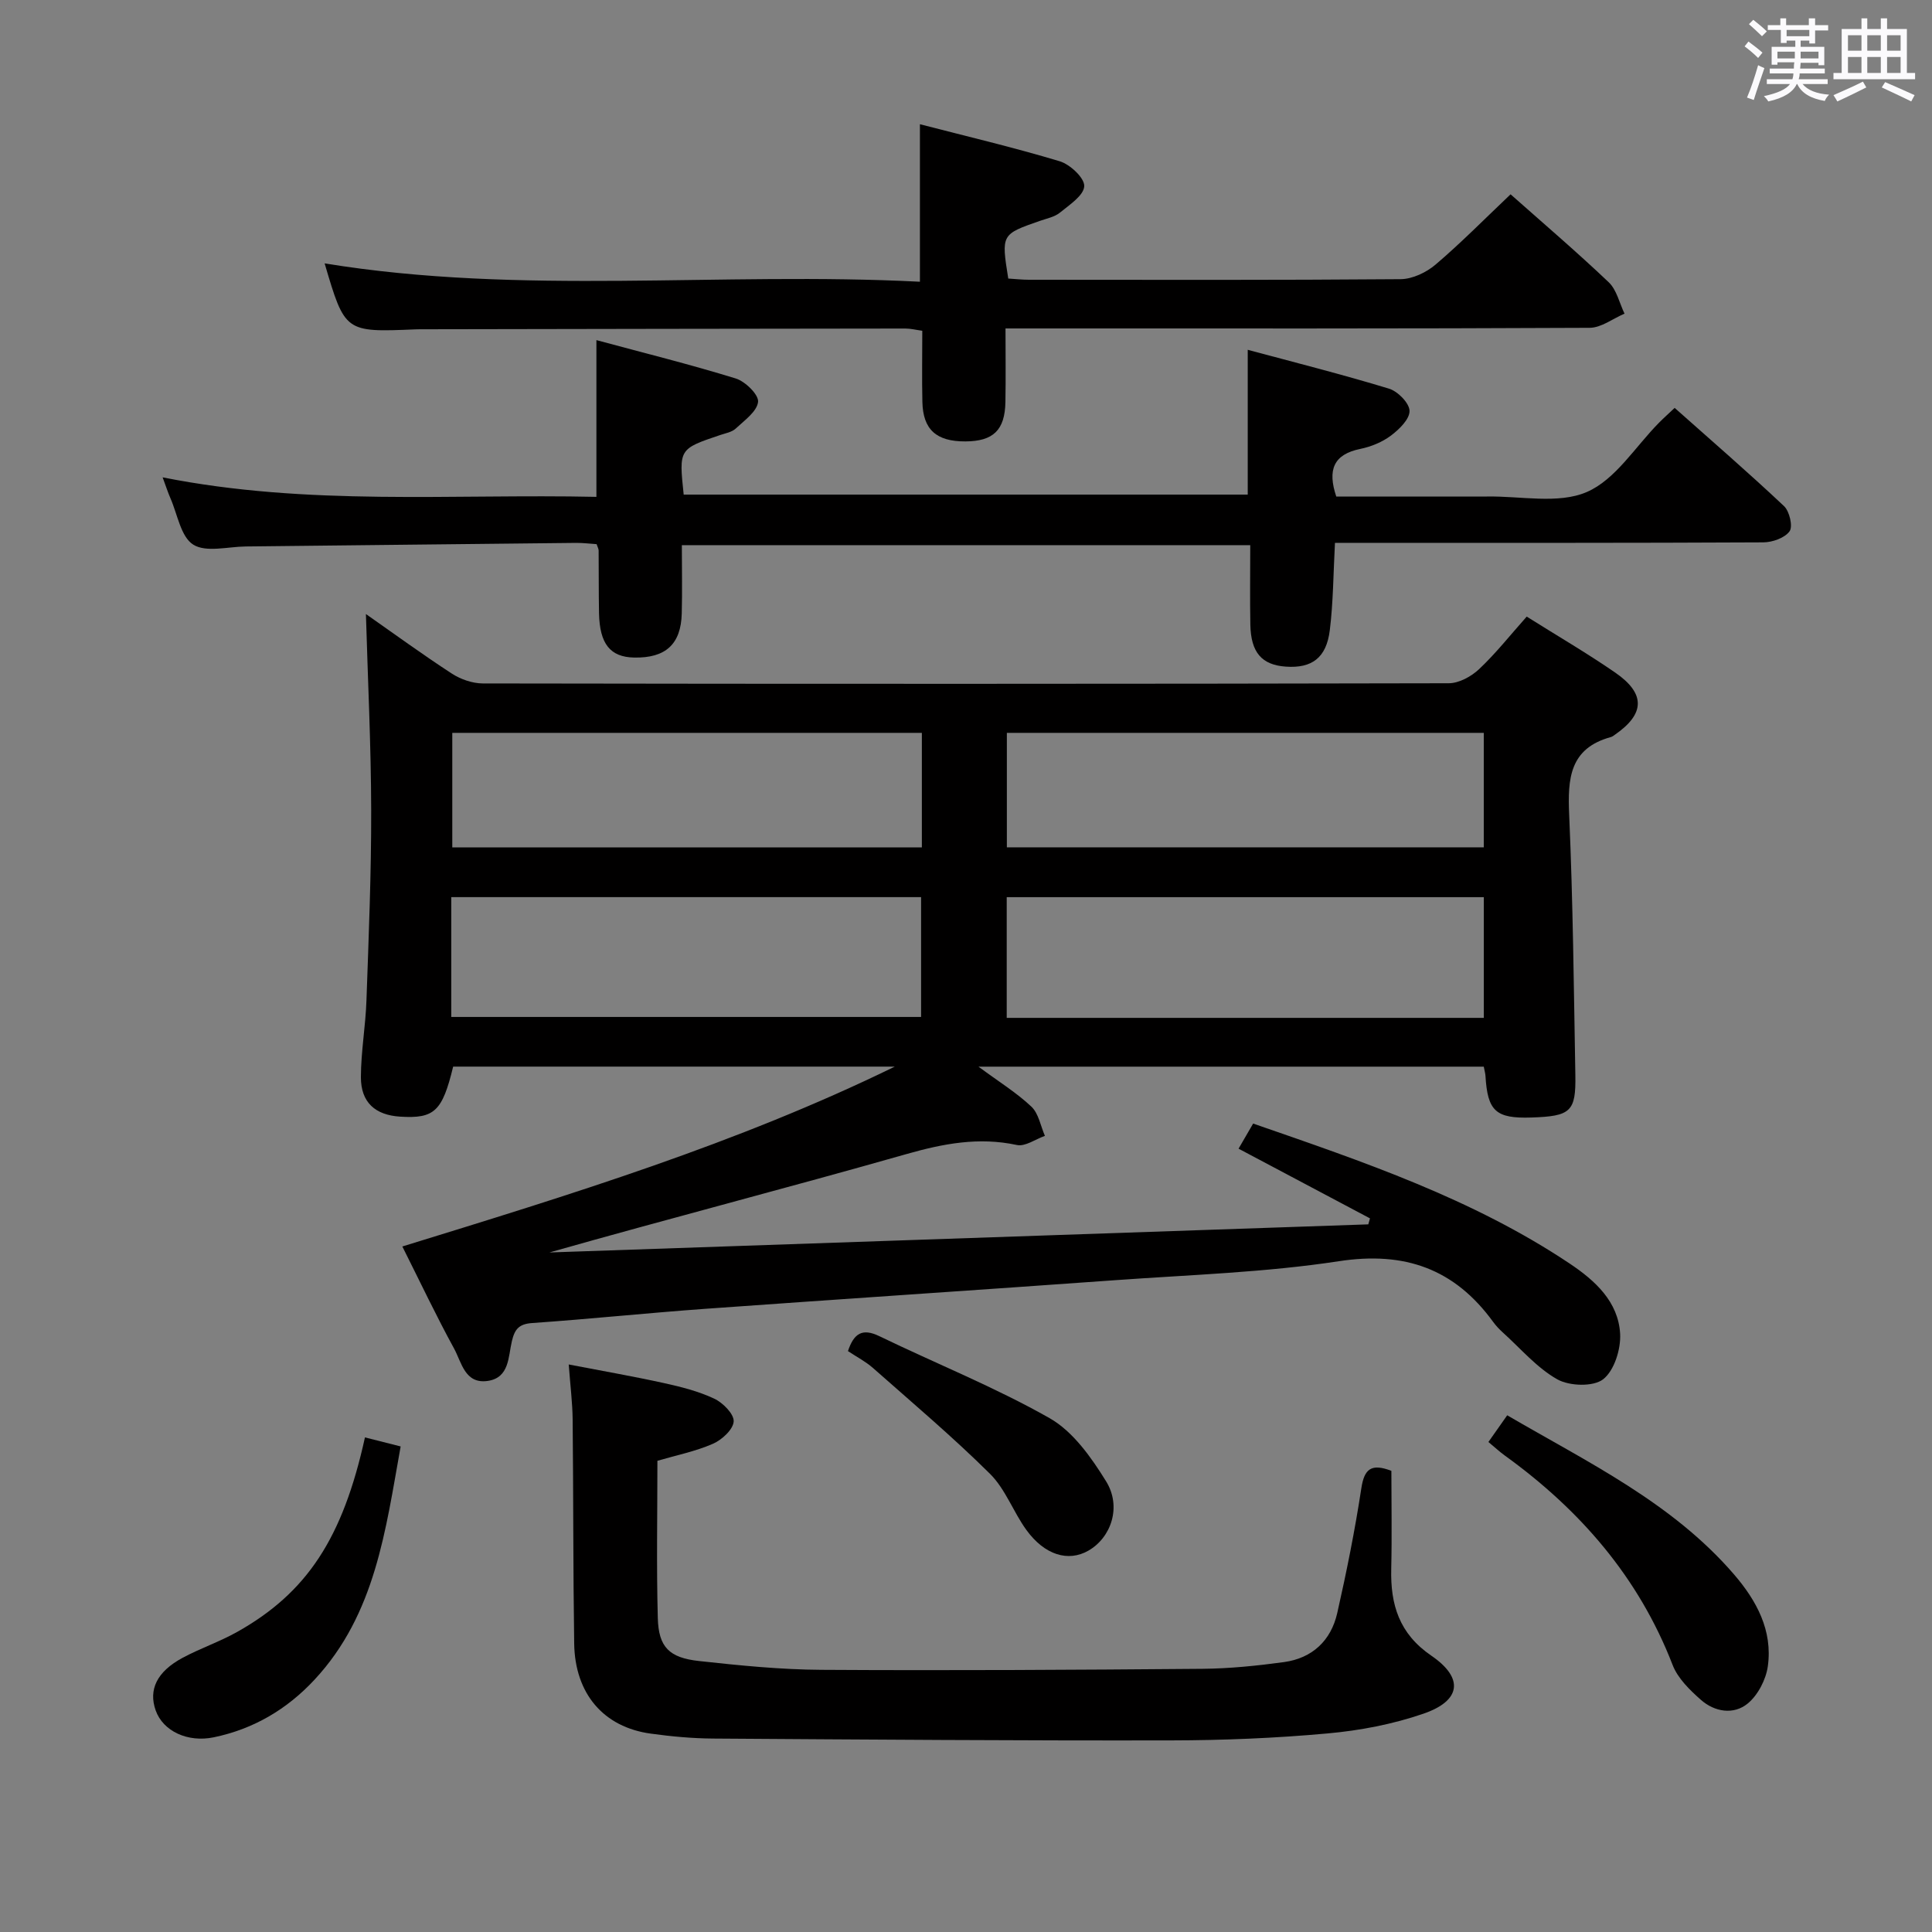 <svg enable-background="new 0 0 400 400" viewBox="0 0 400 400" xmlns="http://www.w3.org/2000/svg"><rect x="0" y="0" width="400" height="400" fill="#808080" stroke="none"/><path d="m361.2 9.6.8-1c.9.7 1.9 1.4 2.9 2.3l-.9 1.1c-1-1-2-1.8-2.8-2.4zm.5 10.6c.9-2.1 1.6-4.3 2.3-6.7.4.2.8.4 1.3.6-.7 2.1-1.5 4.3-2.2 6.6zm.4-15.2.9-.9c1 .8 2 1.6 2.8 2.4l-1 1c-.9-.9-1.8-1.7-2.7-2.5zm12.5-1.2h1.2v1.4h2.7v1.1h-2.7v2.7h-1.2v-.6h-1.8v1.3h4.9v3.8h-1.2v-.5h-3.7c0 .4-.1.9-.1 1.2h5.1v1h-5.2c0 .5-.1.9-.2 1.2h6v1h-5.2c1.1 1.3 2.9 2 5.5 2.2-.4.4-.7.8-.9 1.3-2.9-.5-4.8-1.6-5.7-3.5h-.1c-.8 1.7-2.7 2.9-5.9 3.6-.2-.4-.6-.8-.9-1.1 2.8-.6 4.6-1.4 5.4-2.5h-4.8v-1h5.3c.1-.3.2-.7.2-1.2h-4.9v-1h5c0-.4 0-.8.1-1.3h-3.5v.5h-1.2v-3.7h4.9v-1.3h-1.8v.5h-1.2v-2.7h-2.7v-1h2.6v-1.4h1.2v1.4h4.7v-1.4zm-6.6 8.3h3.6c0-.4 0-.9 0-1.4h-3.6zm1.9-4.6h4.7v-1.3h-4.7zm6.6 3.2h-3.7v1.4h3.7z" fill="#fbfafc"/><path d="m385.3 3.8h1.3v2.2h2.8v-2.2h1.3v2.2h4.1v9.1h1.7v1.3h-16.9v-1.3h1.7v-9.1h4.1v-2.2zm.4 13.1.7 1.2c-1.8.9-3.8 1.9-6 2.9-.2-.4-.5-.8-.8-1.3 2.3-1 4.3-1.9 6.1-2.8zm-3.1-6.4h2.8v-3.2h-2.8zm0 4.6h2.8v-3.3h-2.8zm4-4.6h2.8v-3.2h-2.8zm0 4.6h2.8v-3.3h-2.8zm3.7 1.9c2.1.9 4.1 1.8 6.1 2.7l-.7 1.3c-2.2-1.1-4.2-2-6.1-2.9zm3.2-9.7h-2.8v3.2h2.8v-3.1zm-2.8 7.8h2.8v-3.3h-2.8z" fill="#fbfafc"/><g fill="#010000"><path d="m316.09 127.66c6.29 3.96 12.46 7.55 18.32 11.59 6.32 4.36 6.17 8.55-.04 12.85-.27.19-.55.42-.86.5-8.55 2.34-8.96 8.6-8.63 16.08.79 17.95.96 35.93 1.28 53.91.13 7.57-.96 8.51-9.11 8.78-7.36.24-9.07-1.32-9.5-8.64-.03-.49-.18-.98-.35-1.89-34.45 0-68.95 0-104.62 0 4.26 3.15 7.91 5.4 10.96 8.28 1.5 1.42 1.9 4 2.8 6.05-1.95.68-4.08 2.26-5.8 1.89-7.91-1.7-15.25-.29-22.91 1.89-24.52 6.98-49.22 13.36-73.88 20.36 56.51-1.94 113.02-3.88 169.54-5.82.12-.41.23-.83.35-1.24-8.95-4.74-17.9-9.49-27.21-14.43 1.11-1.9 1.99-3.42 3.02-5.2 22.83 7.91 45.47 15.57 65.57 29.01 5.23 3.5 10.02 7.86 10.41 14.49.18 3.19-1.21 7.64-3.51 9.44-2.04 1.59-6.97 1.43-9.49.02-4.24-2.39-7.58-6.36-11.28-9.7-.74-.67-1.44-1.41-2.02-2.21-7.99-10.97-18.26-14.64-31.93-12.55-15.24 2.33-30.77 2.81-46.18 3.92-28.35 2.04-56.71 3.9-85.06 5.94-11.93.86-23.83 2.11-35.77 2.94-2.74.19-3.62 1.26-4.21 3.75-.77 3.21-.48 7.59-5.03 8.24-4.7.66-5.38-3.85-6.93-6.69-3.66-6.68-6.92-13.58-10.72-21.15 34.8-10.73 69.29-21.28 101.96-37.24-30.49 0-60.98 0-91.44 0-2.24 9.26-3.88 10.8-10.96 10.36-5.17-.32-8.14-2.94-8.14-8.16.01-5.3.97-10.59 1.15-15.9.46-13.14 1.01-26.28.98-39.42-.03-13.46-.7-26.92-1.09-40.58 5.79 4.05 11.68 8.36 17.79 12.33 1.83 1.19 4.26 2.03 6.42 2.04 66.66.11 133.31.11 199.97-.04 2.13 0 4.68-1.4 6.3-2.93 3.47-3.27 6.46-7.07 9.85-10.87zm-107.66 83.08h98.78c0-8.4 0-16.61 0-24.99-33.1 0-65.83 0-98.78 0zm-115-.19h97.27c0-8.47 0-16.56 0-24.81-32.54 0-64.78 0-97.27 0zm115.03-35.12h98.74c0-8.12 0-15.83 0-23.7-33.09 0-65.78 0-98.74 0zm-17.6-23.7c-32.72 0-64.93 0-97.22 0v23.72h97.22c0-8.01 0-15.64 0-23.72z"/><path d="m123.48 102.87c0-10.95 0-21.32 0-32.45 9.75 2.63 19.38 5.02 28.85 7.94 1.97.61 4.78 3.36 4.62 4.84-.22 2-2.83 3.85-4.63 5.53-.79.74-2.09.96-3.19 1.33-8.58 2.89-8.58 2.89-7.58 12.34h116.78c0-9.75 0-19.45 0-29.98 9.88 2.66 19.64 5.12 29.26 8.05 1.81.55 4.2 2.98 4.24 4.59.04 1.71-2.13 3.83-3.83 5.11-1.81 1.36-4.12 2.31-6.36 2.77-5.58 1.14-6.82 4.36-4.98 9.86h26.69c1.5 0 3 .02 4.5 0 6.97-.13 14.75 1.62 20.67-.93 5.95-2.56 10.06-9.41 14.98-14.37.93-.94 1.92-1.82 3.22-3.05 7.64 6.79 15.29 13.41 22.65 20.34 1.13 1.07 1.86 4.21 1.14 5.21-1 1.38-3.55 2.28-5.44 2.29-27.49.14-54.97.1-82.46.1-1.98 0-3.95 0-6.22 0-.34 6.31-.35 12.25-1.07 18.1-.71 5.73-3.73 7.9-9.08 7.53-5-.34-7.26-2.92-7.37-8.7-.1-5.32-.02-10.64-.02-16.45-39.27 0-78.25 0-117.68 0 0 4.87.1 9.51-.02 14.14-.16 6.38-3.35 9.26-9.86 9.13-4.95-.1-7.14-2.82-7.27-9.19-.08-4.33-.04-8.66-.08-12.99 0-.31-.19-.62-.42-1.3-1.32-.08-2.78-.27-4.23-.26-22.8.23-45.61.5-68.41.74-3.7.04-8.22 1.29-10.87-.38-2.58-1.62-3.26-6.28-4.73-9.62-.52-1.19-.91-2.43-1.61-4.31 30.08 5.99 59.98 3.39 89.81 4.04z"/><path d="m288.07 304.52c0 6.69.13 13.49-.03 20.28-.18 7.41 1.63 13.43 8.3 17.99 6.8 4.65 6.16 9.33-1.63 12.01-6.35 2.19-13.16 3.49-19.87 4.09-10.75.98-21.58 1.42-32.38 1.44-31.6.06-63.2-.17-94.8-.38-4.31-.03-8.64-.43-12.92-1.02-9.75-1.33-15.7-8.23-15.86-18.63-.23-15.48-.16-30.97-.32-46.45-.04-3.45-.48-6.91-.81-11.35 6.93 1.34 13.35 2.45 19.7 3.85 3.55.78 7.16 1.69 10.43 3.23 1.79.84 4.11 3.18 4.02 4.71-.1 1.67-2.44 3.82-4.3 4.63-3.58 1.57-7.52 2.36-11.49 3.52 0 10.93-.21 21.74.08 32.54.16 6.04 2.34 8.24 8.56 8.92 8.4.92 16.86 1.77 25.3 1.82 26.31.16 52.62.01 78.93-.21 5.62-.05 11.27-.63 16.85-1.39 5.85-.8 9.73-4.44 11.03-10.14 1.94-8.56 3.67-17.18 4.99-25.85.61-4.02 2.06-5.2 6.22-3.61z"/><path d="m312.75 40.23c6.72 5.96 13.69 11.91 20.32 18.21 1.65 1.57 2.21 4.3 3.27 6.5-2.41 1.02-4.81 2.92-7.22 2.93-38.15.19-76.28.13-114.42.13-1.97 0-3.93 0-6.52 0 0 5.36.07 10.3-.02 15.24-.11 5.82-2.51 8.12-8.28 8.15-6.01.03-8.79-2.44-8.91-8.18-.11-4.81-.02-9.63-.02-14.73-1.32-.18-2.41-.46-3.5-.46-33.14.03-66.28.09-99.43.15-.67 0-1.33-.01-2 .02-14.6.61-14.6.61-18.81-13.66 40.83 6.68 81.96 1.68 123.25 3.8 0-11.01 0-21.38 0-32.61 9.65 2.5 19.39 4.79 28.95 7.67 2.14.65 5.14 3.45 5.07 5.15-.08 1.92-3.05 3.86-5.03 5.48-1.1.9-2.71 1.21-4.12 1.7-8.04 2.8-8.04 2.79-6.58 11.95 1.37.08 2.83.25 4.28.25 25.65.02 51.3.09 76.94-.12 2.46-.02 5.34-1.39 7.26-3.03 5.29-4.5 10.19-9.49 15.52-14.54z"/><path d="m308.16 298.55c1.39-1.98 2.51-3.58 3.89-5.53 16.78 9.79 34.13 18.08 46.93 32.91 4.7 5.45 8.06 11.64 7.03 19.05-.39 2.77-2.05 5.98-4.17 7.72-2.89 2.38-6.83 1.75-9.67-.75-2.31-2.04-4.8-4.46-5.87-7.23-7.03-18.18-19.17-32.12-34.75-43.37-1.08-.78-2.05-1.69-3.39-2.8z"/><path d="m75.56 297.6c2.52.64 4.74 1.2 7.39 1.87-3.12 17.31-5.21 34.72-17.83 48.29-5.69 6.12-12.61 10.22-20.86 11.93-5.39 1.12-10.5-1.26-12.03-5.57-1.52-4.29.25-8.03 5.58-10.89 3.65-1.96 7.64-3.31 11.26-5.34 14.49-8.13 21.89-19.4 26.49-40.29z"/><path d="m175.56 279.73c1.23-3.69 2.98-4.79 6.48-3.1 11.75 5.69 23.94 10.56 35.26 16.98 4.85 2.75 8.65 8.14 11.71 13.09 3.26 5.28 1.03 11.66-3.68 14.35-4.16 2.38-9.05.92-12.83-4.29-2.71-3.74-4.34-8.46-7.54-11.63-7.73-7.66-16.08-14.71-24.25-21.93-1.48-1.3-3.28-2.23-5.15-3.47z"/></g></svg>